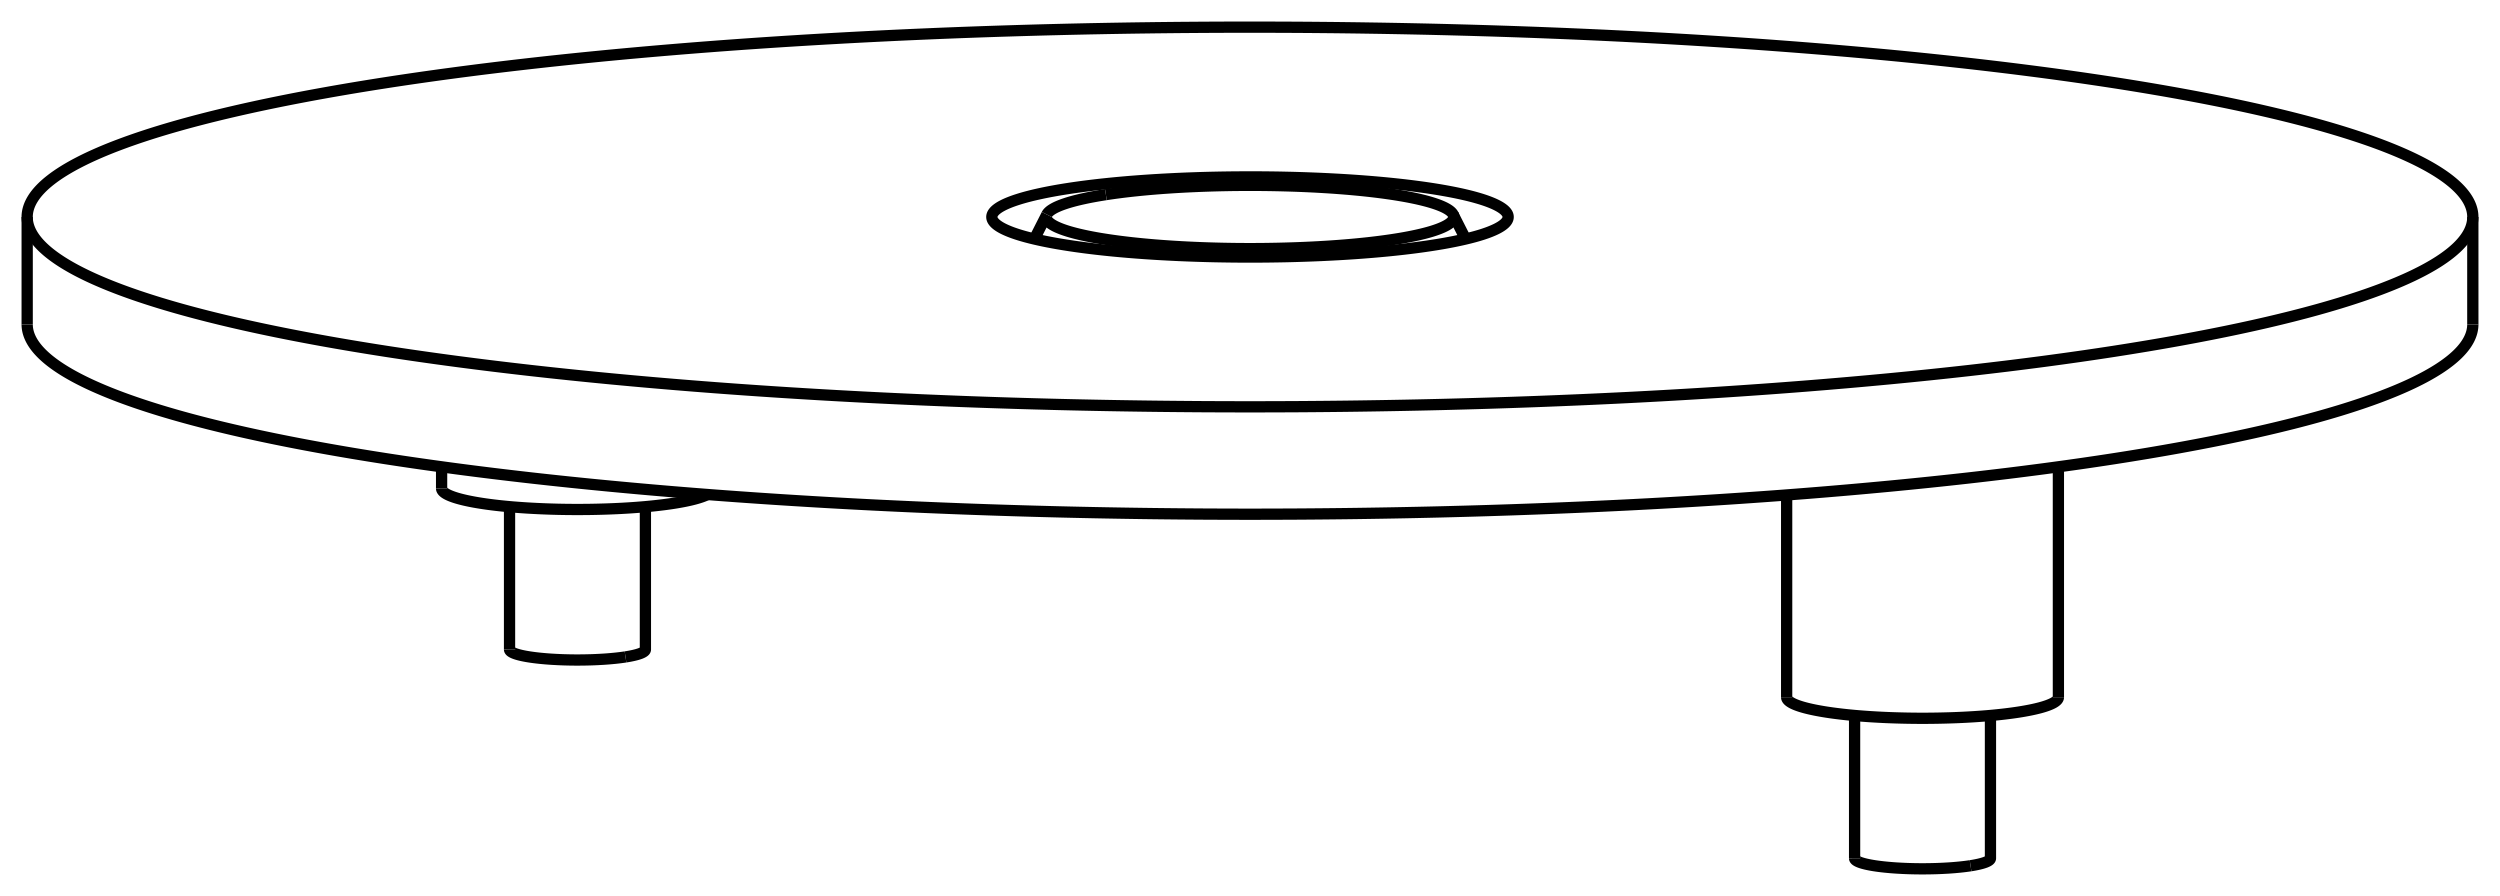 <svg version="1.1" xmlns="http://www.w3.org/2000/svg" viewBox="-46 -17.864 92 32.973" fill="none" stroke="black" stroke-width="0.6%" vector-effect="non-scaling-stroke">
    <path d="M -31.82 -14.818 A 45 6.986 360 0 1 45 -9.879 A 45 6.986 360 0 1 -45 -9.879 A 45 6.986 360 0 1 -31.82 -14.818 Z" />
    <path d="M -45 -5.927 A 45 6.986 180 0 0 45 -5.927" />
    <path d="M -6.718 -10.922 A 9.5 1.475 360 0 1 9.434 -10.053 A 9.5 1.475 360 1 1 -9.434 -10.053 A 9.5 1.475 360 0 1 -6.718 -10.922 Z" />
    <path d="M 19.749 7.793 A 5 0.776 180 0 0 29.749 7.793" />
    <path d="M -29.749 0.11 A 5 0.776 180 0 0 -19.961 0.333" />
    <path d="M -5.303 -10.702 A 7.5 1.164 360 0 1 7.477 -9.97 L 7.935 -9.068" />
    <path d="M 7.477 -9.97 A 7.5 1.164 360 1 1 -7.477 -9.97 L -7.935 -9.068" />
    <path d="M -7.477 -9.97 A 7.5 1.164 360 0 1 -5.303 -10.702" />
    <path d="M 26.517 13.995 A 2.5 0.388 180 0 0 27.249 13.721 L 27.249 8.466" />
    <path d="M 22.249 13.721 A 2.5 0.388 180 0 0 26.517 13.995" />
    <path d="M -22.981 6.311 A 2.5 0.388 180 0 0 -22.249 6.037 L -22.249 0.782" />
    <path d="M -27.249 6.037 A 2.5 0.388 180 0 0 -22.981 6.311" />
    <path d="M -45 -9.879 L -45 -5.927" />
    <path d="M 45 -9.879 L 45 -5.927" />
    <path d="M 19.749 0.35 L 19.749 7.793" />
    <path d="M 29.749 -0.686 L 29.749 7.793" />
    <path d="M -29.749 -0.686 L -29.749 0.11" />
    <path d="M 22.249 13.721 L 22.249 8.466" />
    <path d="M -27.249 6.037 L -27.249 0.782" />
</svg>